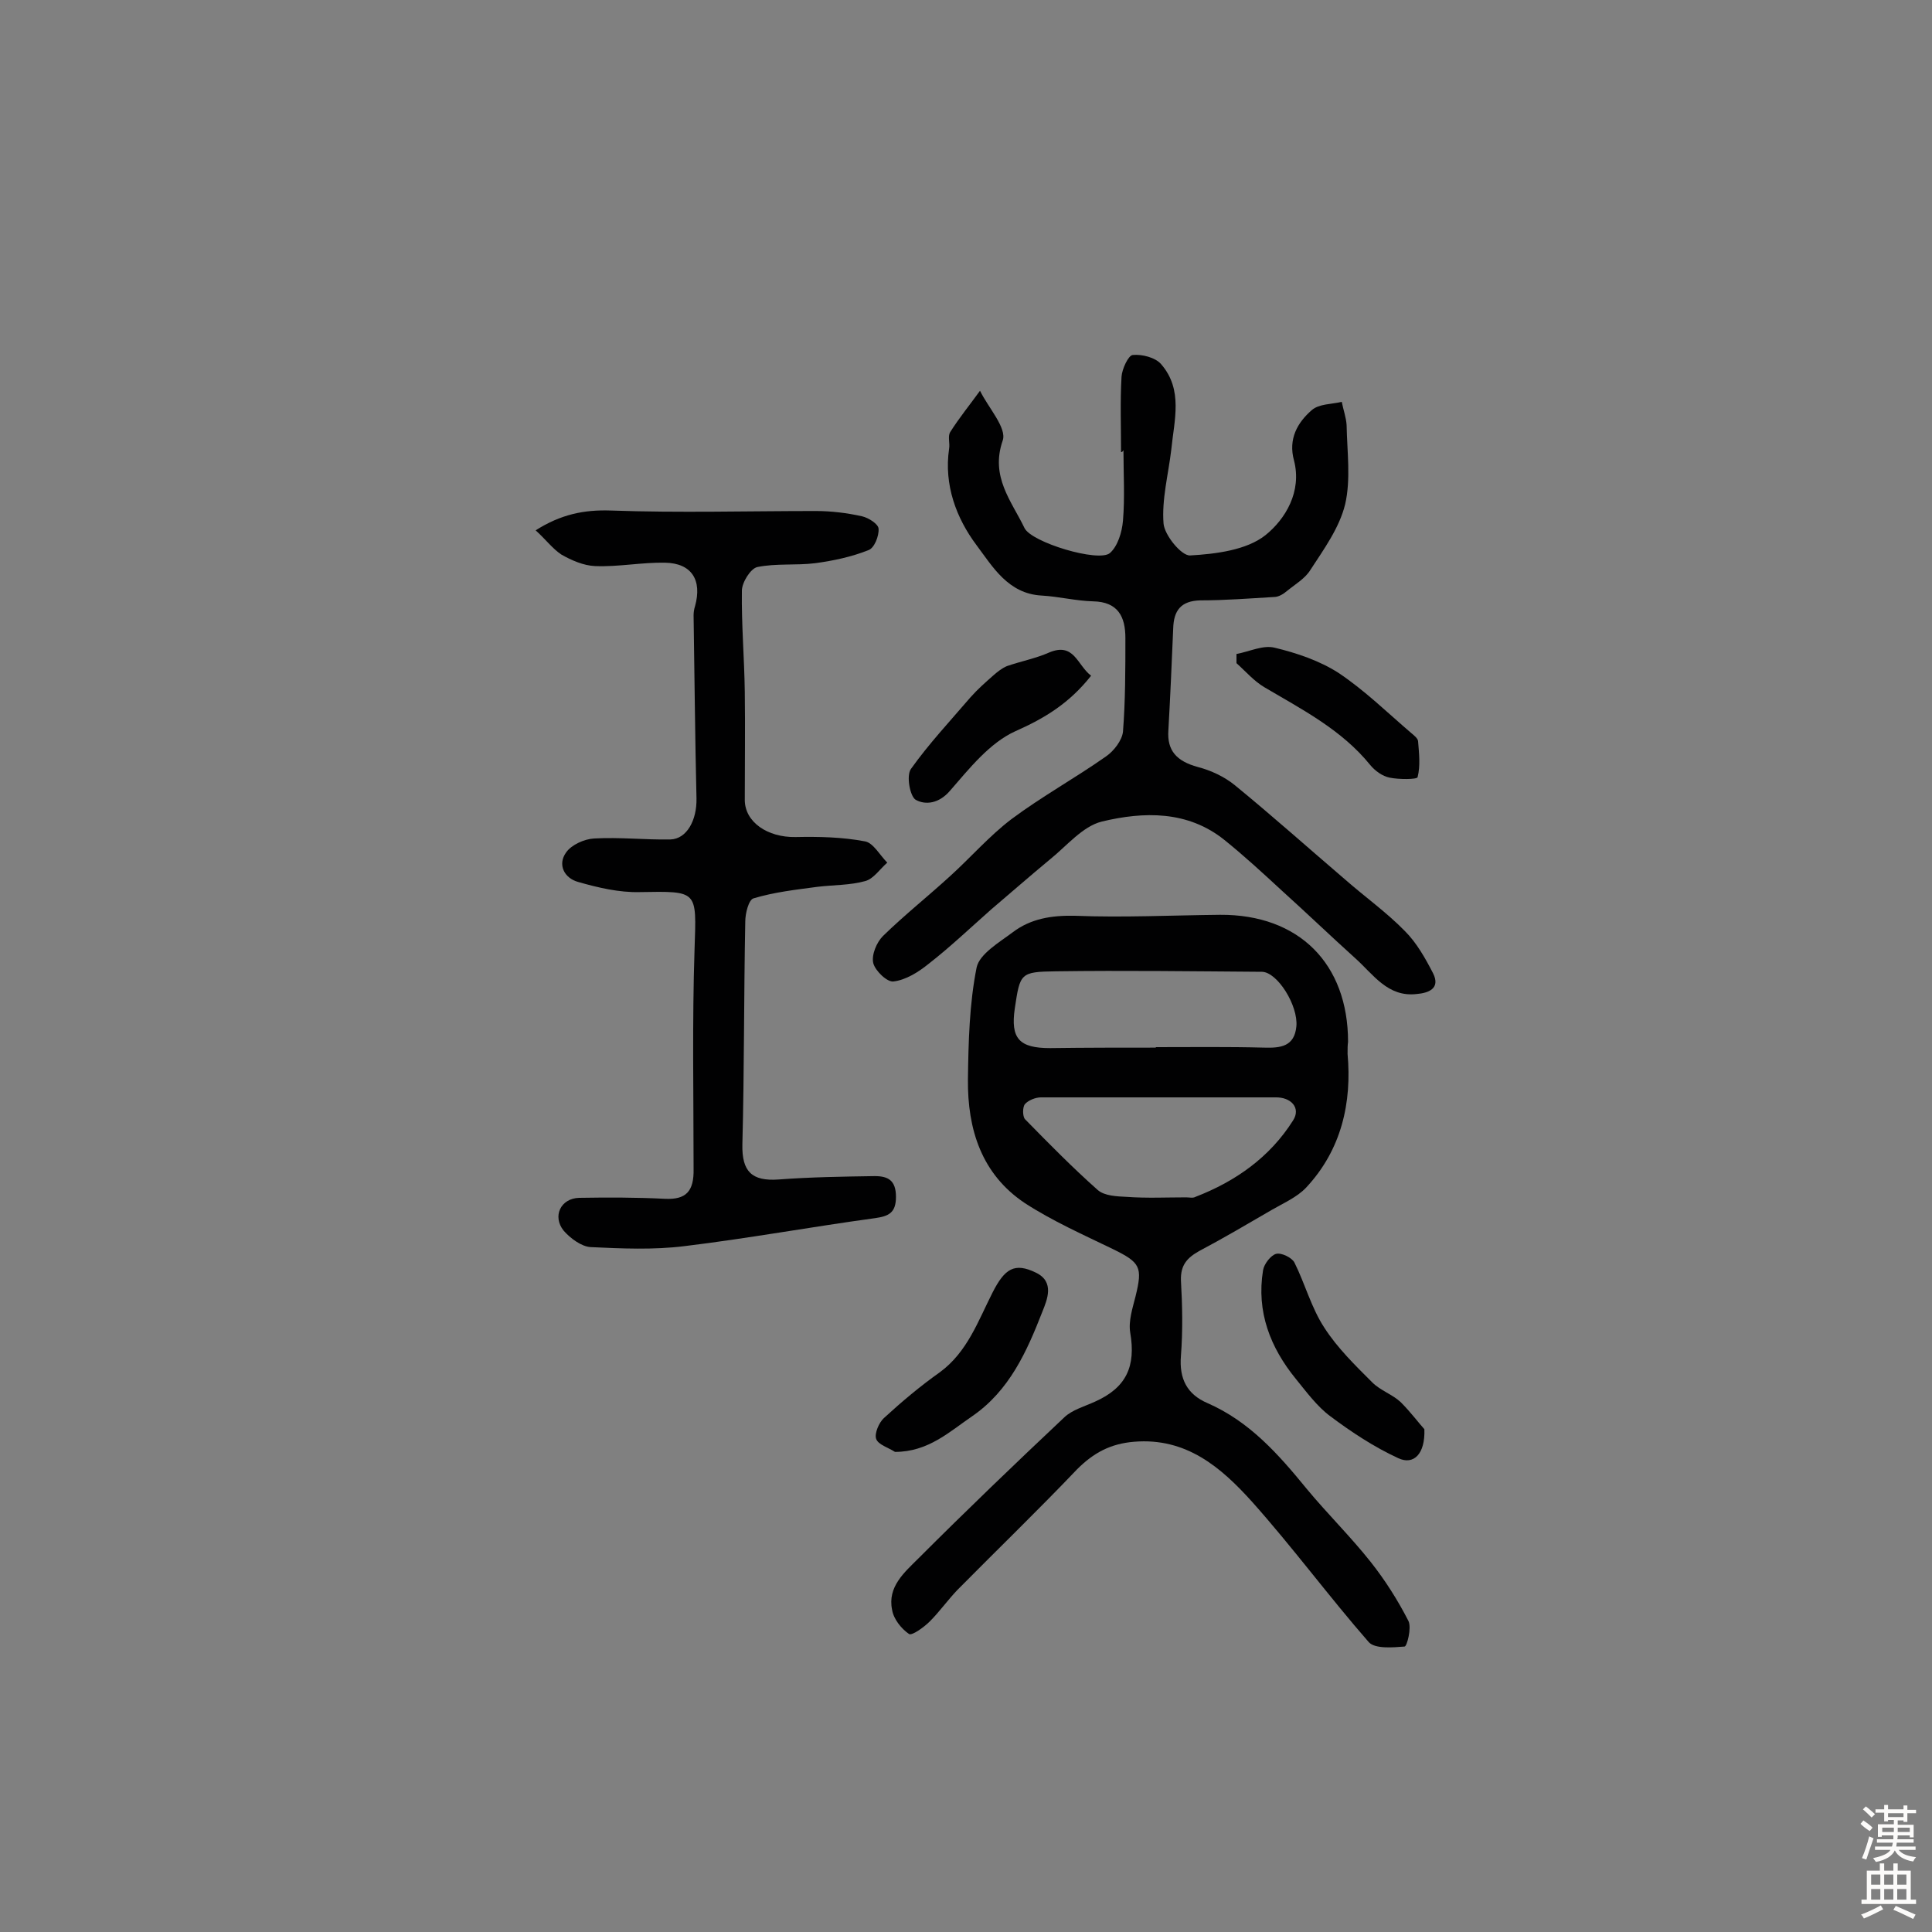 <svg enable-background="new 0 0 400 400" viewBox="0 0 400 400" xmlns="http://www.w3.org/2000/svg"><rect x="0" y="0" width="400" height="400" fill="#808080" stroke="none"/><g fill="#010102"><path d="m279 218.2c.9 10-1.2 19.8-8.6 27.7-1.9 2-4.7 3.2-7.1 4.6-5 2.9-9.9 5.8-15 8.5-2.5 1.4-3.9 2.9-3.8 6.1.3 5.2.4 10.4 0 15.6-.4 4.8 1.3 8 5.5 9.8 8.7 3.8 14.7 10.6 20.5 17.7 4.3 5.2 9.1 9.9 13.3 15.2 3 3.8 5.6 7.9 7.8 12.2.7 1.4-.3 5.3-.8 5.3-2.5.2-6.1.5-7.4-.9-8.3-9.5-15.8-19.7-24.2-29.1-6.4-7.1-13.6-13.3-24.4-12.4-4.9.4-8.4 2.3-11.8 5.7-8.1 8.5-16.5 16.6-24.8 25-2 2.1-3.7 4.5-5.7 6.5-1.2 1.2-3.7 3-4.3 2.6-1.6-1.1-3.2-3.1-3.5-5-1-4.8 2.6-7.8 5.5-10.7 9.9-9.9 20-19.6 30.2-29.2 1.6-1.5 4.1-2.2 6.3-3.2 6.5-2.9 8.5-7.3 7.3-14.3-.4-2.4.5-5.1 1.1-7.5 1.5-6.1 1-7-4.7-9.8-6.2-3-12.5-5.8-18.2-9.5-9-6-11.9-15.3-11.8-25.6.1-7.8.3-15.7 1.8-23.2.6-2.8 4.7-5.2 7.5-7.3 3.7-2.8 8-3.5 12.8-3.4 10 .4 20.1-.1 30.1-.2 16.3-.1 26.5 10.1 26.5 26.3-.1.7-.1 1.4-.1 2.5zm-39.7-1.3v-.1c7.5 0 14.9-.1 22.4.1 3.4.1 6.3-.2 6.7-4.4.4-4.3-3.9-11.2-7.1-11.3-14.2-.1-28.5-.3-42.7-.1-7.4.1-7.4.4-8.5 7.7-.9 6.2.9 8.2 7.3 8.2 7.3-.1 14.6-.1 21.9-.1zm6.3 31c.6 0 1.4.2 1.9-.1 8.3-3.2 15.4-8.2 20.2-15.8 1.7-2.6-.4-4.9-3.7-4.8-16.2 0-32.3 0-48.5 0-1.1 0-2.6.6-3.3 1.4-.5.6-.5 2.5 0 3.1 4.9 5 9.8 10 15.1 14.7 1.4 1.2 3.9 1.3 6 1.4 4.1.3 8.2.1 12.3.1z"/><path d="m232.1 93.6c0-5.2-.2-10.4.1-15.6.1-1.6 1.4-4.4 2.3-4.5 1.9-.2 4.7.5 5.9 1.9 4.6 5.3 2.7 11.6 2.1 17.7-.6 5.1-2 10.3-1.6 15.3.2 2.4 3.7 6.7 5.5 6.6 5.3-.3 11.7-1.1 15.6-4.2 4.1-3.3 7.6-9 5.9-15.5-1.2-4.4.7-7.8 3.7-10.4 1.5-1.3 4.1-1.2 6.2-1.7.3 1.6.9 3.2 1 4.8.1 5.5.9 11.2-.3 16.4-1.2 4.9-4.4 9.3-7.2 13.6-1.1 1.8-3.2 3-4.9 4.4-.7.6-1.7 1.2-2.6 1.2-5.1.3-10.2.7-15.3.7-4 .1-5.5 2.1-5.6 5.8-.3 7-.6 14.1-1 21.1-.3 4.2 1.7 6.4 6.1 7.6 2.7.7 5.5 2 7.7 3.8 7.7 6.3 15.2 13 22.8 19.5 4.1 3.6 8.6 6.8 12.4 10.7 2.4 2.4 4.2 5.6 5.8 8.7 1.6 3.2-1 4.1-3.4 4.3-6 .7-9-4.1-12.7-7.4-5.1-4.6-10.1-9.4-15.2-14-3.9-3.6-7.8-7.2-11.9-10.5-7.6-6.1-16.7-5.9-25.4-3.8-4 1-7.3 5.1-10.8 7.9-4.1 3.4-8.1 6.9-12.1 10.3-4.3 3.8-8.5 7.8-13 11.3-2.1 1.7-4.7 3.3-7.2 3.6-1.3.2-3.8-2.2-4.2-3.8-.4-1.7.7-4.3 2-5.6 4.4-4.3 9.3-8.2 13.9-12.4 4.3-3.9 8.1-8.3 12.7-11.8 6.3-4.7 13.2-8.5 19.6-13 1.6-1.1 3.3-3.3 3.5-5.1.5-6.4.5-12.9.5-19.4 0-4.4-1.5-7.5-6.7-7.6-3.6-.1-7.1-1-10.7-1.2-6.9-.4-10.1-6-13.4-10.4-4.2-5.6-6.8-12.5-5.7-20 .2-1.1-.3-2.5.2-3.4 1.9-3 4.1-5.7 6.2-8.6 1.7 3.5 5.6 7.7 4.7 10.3-2.6 7.5 1.8 12.5 4.5 18.1 1.4 3 15.4 7.2 17.7 5.2 1.6-1.4 2.5-4.3 2.7-6.7.4-4.8.1-9.7.1-14.6-.2.4-.4.4-.5.4z"/><path d="m110.9 109.8c5.2-3.3 10-4.3 15.6-4.1 14.1.5 28.3.1 42.4.1 3.2 0 6.5.4 9.6 1.1 1.3.3 3.4 1.6 3.4 2.6.1 1.5-.9 4-2.1 4.4-3.5 1.4-7.3 2.2-11 2.7-4 .5-8.1 0-12 .8-1.4.3-3.2 3.2-3.2 4.9-.1 7 .5 13.9.6 20.9.1 7.4 0 14.9 0 22.4 0 4.6 4.7 7.8 10.5 7.7 4.8-.1 9.7 0 14.4.9 1.7.3 3.1 2.9 4.6 4.4-1.5 1.3-2.8 3.3-4.5 3.8-3.2.9-6.6.8-9.9 1.2-4.5.6-9 1.1-13.3 2.4-1 .3-1.7 3.1-1.7 4.8-.3 15.4-.2 30.8-.6 46.2-.1 5.5 1.9 7.6 7.5 7.2 6.6-.5 13.3-.6 19.9-.7 2.8 0 4.4.9 4.4 4.3 0 3.3-1.5 4-4.3 4.4-13.2 1.8-26.3 4.2-39.5 5.8-6.4.8-13 .5-19.4.2-1.9-.1-4.2-1.8-5.6-3.4-2.4-3-.6-6.7 3.2-6.8 5.9-.1 11.9-.1 17.8.2 4.3.2 6-1.5 5.9-6.2 0-15.2-.3-30.4.2-45.5.4-12.2.8-12-11.4-11.8-4.2.1-8.5-.9-12.7-2.1-2.9-.8-4.3-3.6-2.5-6.1 1.1-1.6 3.8-2.8 5.8-2.9 5.3-.3 10.6.3 15.8.2 3.4-.1 5.5-4 5.4-8.5-.3-12.6-.4-25.3-.6-37.9 0-.6.1-1.3.3-1.9 1.5-5.4-.7-8.9-6.2-9-4.8-.1-9.7.9-14.5.7-2.4-.1-4.9-1.2-7-2.4-1.8-1.2-3.2-3.1-5.3-5z"/><path d="m294.9 295.9c.2 5.1-2.2 7.5-5.4 6-5-2.3-9.7-5.4-14.1-8.7-2.7-2-4.9-5-7.1-7.7-5.3-6.5-8.2-13.9-6.8-22.5.2-1.3 1.6-3.1 2.7-3.4s3.3.8 3.8 1.8c2.2 4.4 3.5 9.4 6.2 13.5 2.7 4.2 6.4 7.8 9.9 11.3 1.7 1.7 4.2 2.5 5.9 4.1 2.1 2.1 3.8 4.4 4.9 5.6z"/><path d="m185.3 300.6c-1.4-.9-3.5-1.5-3.9-2.7-.4-1.1.6-3.4 1.6-4.3 3.7-3.4 7.5-6.6 11.6-9.5 5.7-4.2 7.9-10.6 10.9-16.5 2.5-4.9 4.5-6.3 9-4.1 3.9 1.9 2.3 5.6 1.3 8.1-3.2 8.2-6.8 16.3-14.5 21.6-4.7 3.2-9.1 7.4-16 7.4z"/><path d="m225.9 139.9c-4.5 5.7-9.6 8.8-15.7 11.5-5.3 2.4-9.5 7.7-13.5 12.3-2.3 2.7-5.1 3-7.1 1.9-1.2-.7-2-5-1-6.4 3.7-5.2 8.1-9.9 12.3-14.8 1.5-1.7 3.1-3.1 4.8-4.6.8-.7 1.8-1.5 2.8-1.9 2.9-1 6-1.6 8.7-2.8 5.2-2.2 5.8 2.6 8.7 4.8z"/><path d="m256 135.4c2.7-.5 5.5-1.9 7.9-1.3 4.6 1.1 9.3 2.7 13.2 5.2 5.4 3.6 10.1 8.2 15 12.4.6.5 1.5 1.2 1.5 1.8.2 2.5.5 5-.1 7.4-.1.5-3.9.5-5.8.1-1.5-.3-3-1.4-4-2.6-5.9-7.3-14.1-11.5-21.9-16.1-2.2-1.3-3.9-3.3-5.8-5 0-.7 0-1.3 0-1.9z"/></g><path d="m385.2 377.6.6-.7c.6.4 1.3.9 1.9 1.5l-.6.7c-.8-.5-1.4-1-1.9-1.5zm.3 7.1c.6-1.4 1.1-2.9 1.5-4.5.3.1.6.3.9.4-.5 1.4-1 2.9-1.5 4.4zm.2-10.1.6-.6c.7.5 1.3 1.1 1.9 1.6l-.7.7c-.6-.6-1.2-1.2-1.8-1.7zm8.4-.8h.8v.9h1.8v.7h-1.8v1.8h-.8v-.3h-1.2v.9h3.3v2.6h-.8v-.4h-2.5c0 .3 0 .6-.1.8h3.4v.7h-3.5c0 .3-.1.6-.1.8h4v.7h-3.5c.7.9 1.9 1.3 3.6 1.5-.2.2-.4.5-.6.9-1.9-.3-3.2-1.1-3.8-2.3-.5 1.1-1.8 2-3.9 2.4-.2-.3-.4-.5-.6-.8 1.9-.4 3.1-.9 3.6-1.7h-3.2v-.7h3.5c.1-.2.1-.5.2-.8h-3.3v-.7h3.4c0-.2 0-.5 0-.8h-2.4v.3h-.8v-2.6h3.3v-.9h-1.2v.3h-.8v-1.8h-1.8v-.7h1.8v-.9h.8v.9h3.2zm-4.4 5.5h2.4c0-.3 0-.6 0-.9h-2.4zm1.2-3.1h3.2v-.8h-3.2zm4.4 2.2h-2.4v.9h2.5v-.9z" fill="#fcfbfa"/><path d="m389.2 385.8h.9v1.5h1.9v-1.5h.9v1.5h2.7v6h1.1v.9h-11.3v-.9h1.1v-6h2.7zm.2 8.7.5.8c-1.2.6-2.5 1.3-4 1.9-.2-.3-.3-.6-.6-.8 1.6-.6 3-1.3 4.1-1.9zm-2-4.3h1.9v-2.1h-1.9zm0 3.1h1.9v-2.2h-1.9zm2.7-3.1h1.9v-2.1h-1.9zm0 3.1h1.9v-2.2h-1.9zm2.4 1.3c1.4.6 2.7 1.2 4.1 1.8l-.5.9c-1.5-.7-2.8-1.4-4.1-1.9zm2.2-6.5h-1.9v2.1h1.9zm-1.9 5.2h1.9v-2.2h-1.9z" fill="#fcfbfa"/></svg>